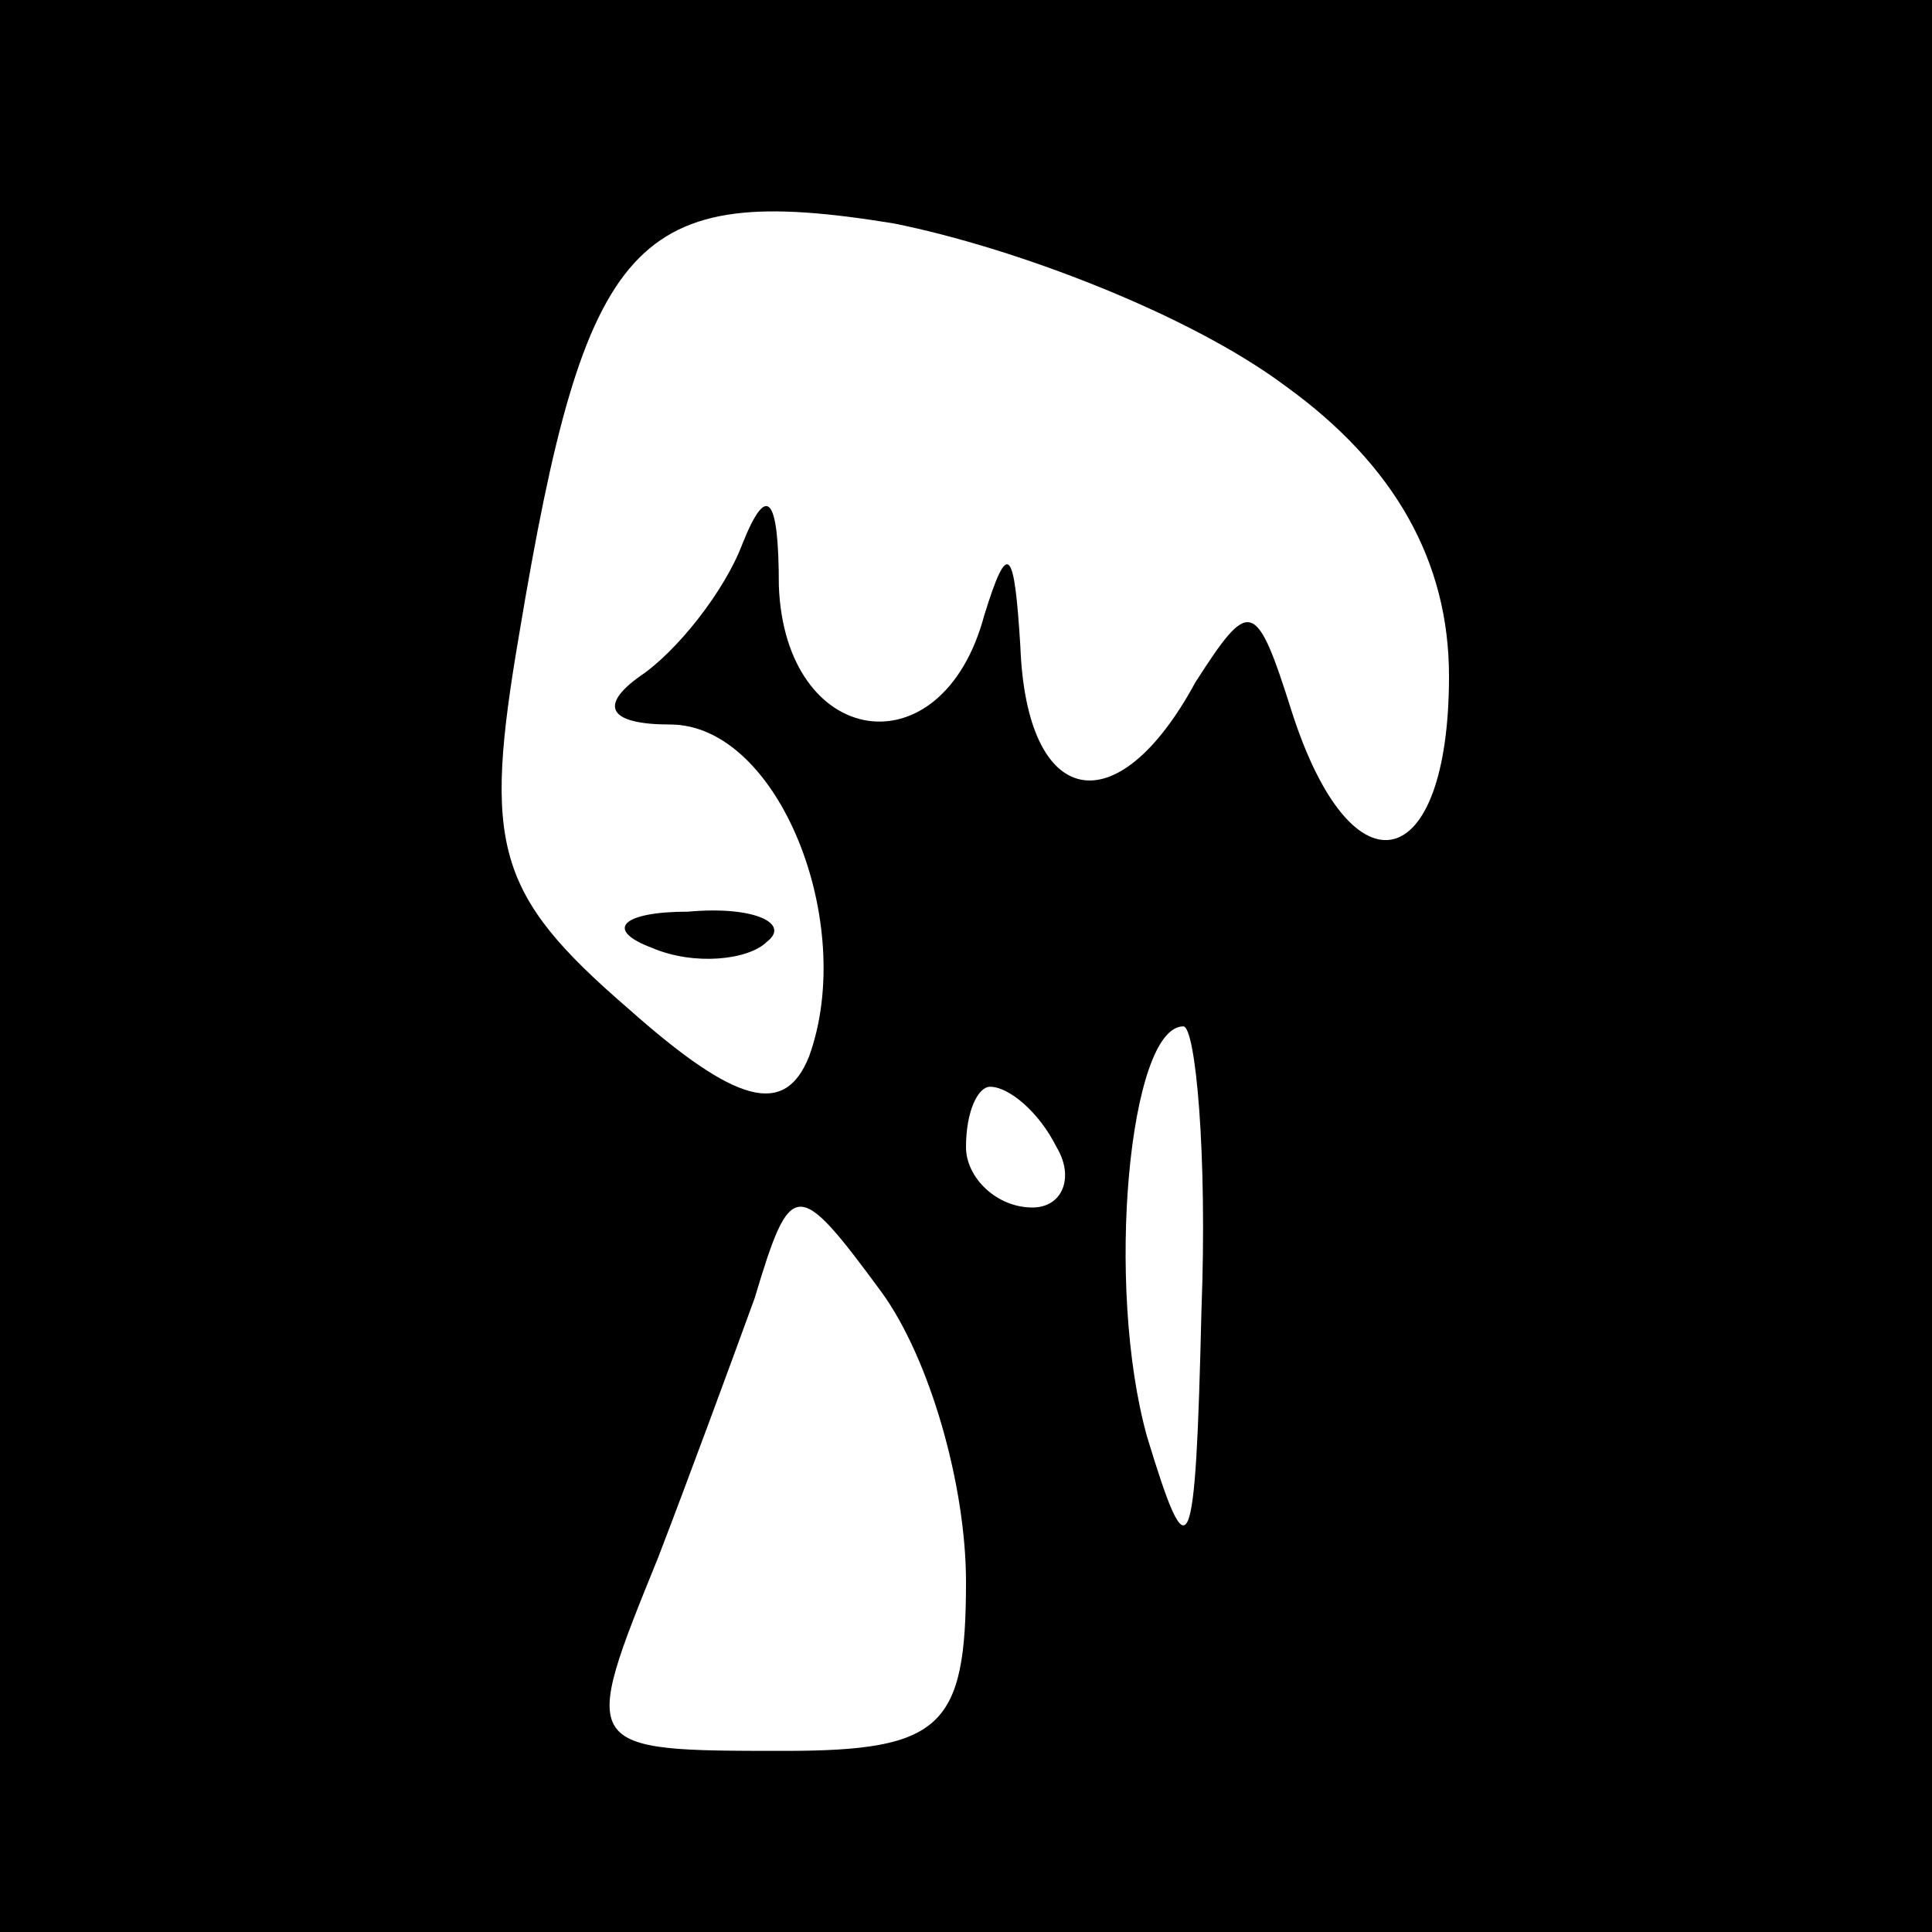 <?xml version="1.0" standalone="no"?>
<!DOCTYPE svg PUBLIC "-//W3C//DTD SVG 20010904//EN"
 "http://www.w3.org/TR/2001/REC-SVG-20010904/DTD/svg10.dtd">
<svg version="1.0" xmlns="http://www.w3.org/2000/svg"
 width="32pt" height="32pt" viewBox="0 0 32 32"
 preserveAspectRatio="xMidYMid meet">
<rect x="0" y="0" width="32" height="32" fill="#808080" stroke="none"/>
<g transform="translate(0,32) scale(0.1,-0.1)"
fill="#000000" stroke="none">
<path fill="#000000" stroke="none" d="M0 160 l0 -160 160 0 160 0 0 160 0
160 -160 0 -160 0 0 -160z"/>
<path fill="#ffffff" stroke="none" d="M213 256 c18 -13 27 -29 27 -48 0 -33
-16 -37 -26 -6 -6 19 -7 19 -16 5 -13 -24 -28 -21 -29 6 -1 16 -2 18 -6 5 -7
-26 -33 -22 -34 5 0 15 -2 17 -6 7 -3 -8 -11 -18 -17 -22 -7 -5 -5 -8 5 -8 18
0 31 -33 23 -55 -4 -10 -12 -8 -30 8 -22 19 -24 27 -18 62 11 66 19 75 62 68
20 -4 49 -15 65 -27z"/>
<path fill="#ffffff" stroke="none" d="M199 103 c-1 -42 -2 -44 -9 -21 -7 25
-3 68 6 68 2 0 4 -21 3 -47z"/>
<path fill="#ffffff" stroke="none" d="M175 130 c3 -5 1 -10 -4 -10 -6 0 -11
5 -11 10 0 6 2 10 4 10 3 0 8 -4 11 -10z"/>
<path fill="#ffffff" stroke="none" d="M160 58 c0 -24 -4 -28 -30 -28 -34 0
-34 0 -21 32 5 13 12 32 16 43 6 20 7 20 21 1 8 -11 14 -32 14 -48z"/>
<path fill="#000000" stroke="none" d="M108 163 c7 -3 16 -2 19 1 4 3 -2 6
-13 5 -11 0 -14 -3 -6 -6z"/>
</g>
</svg>
